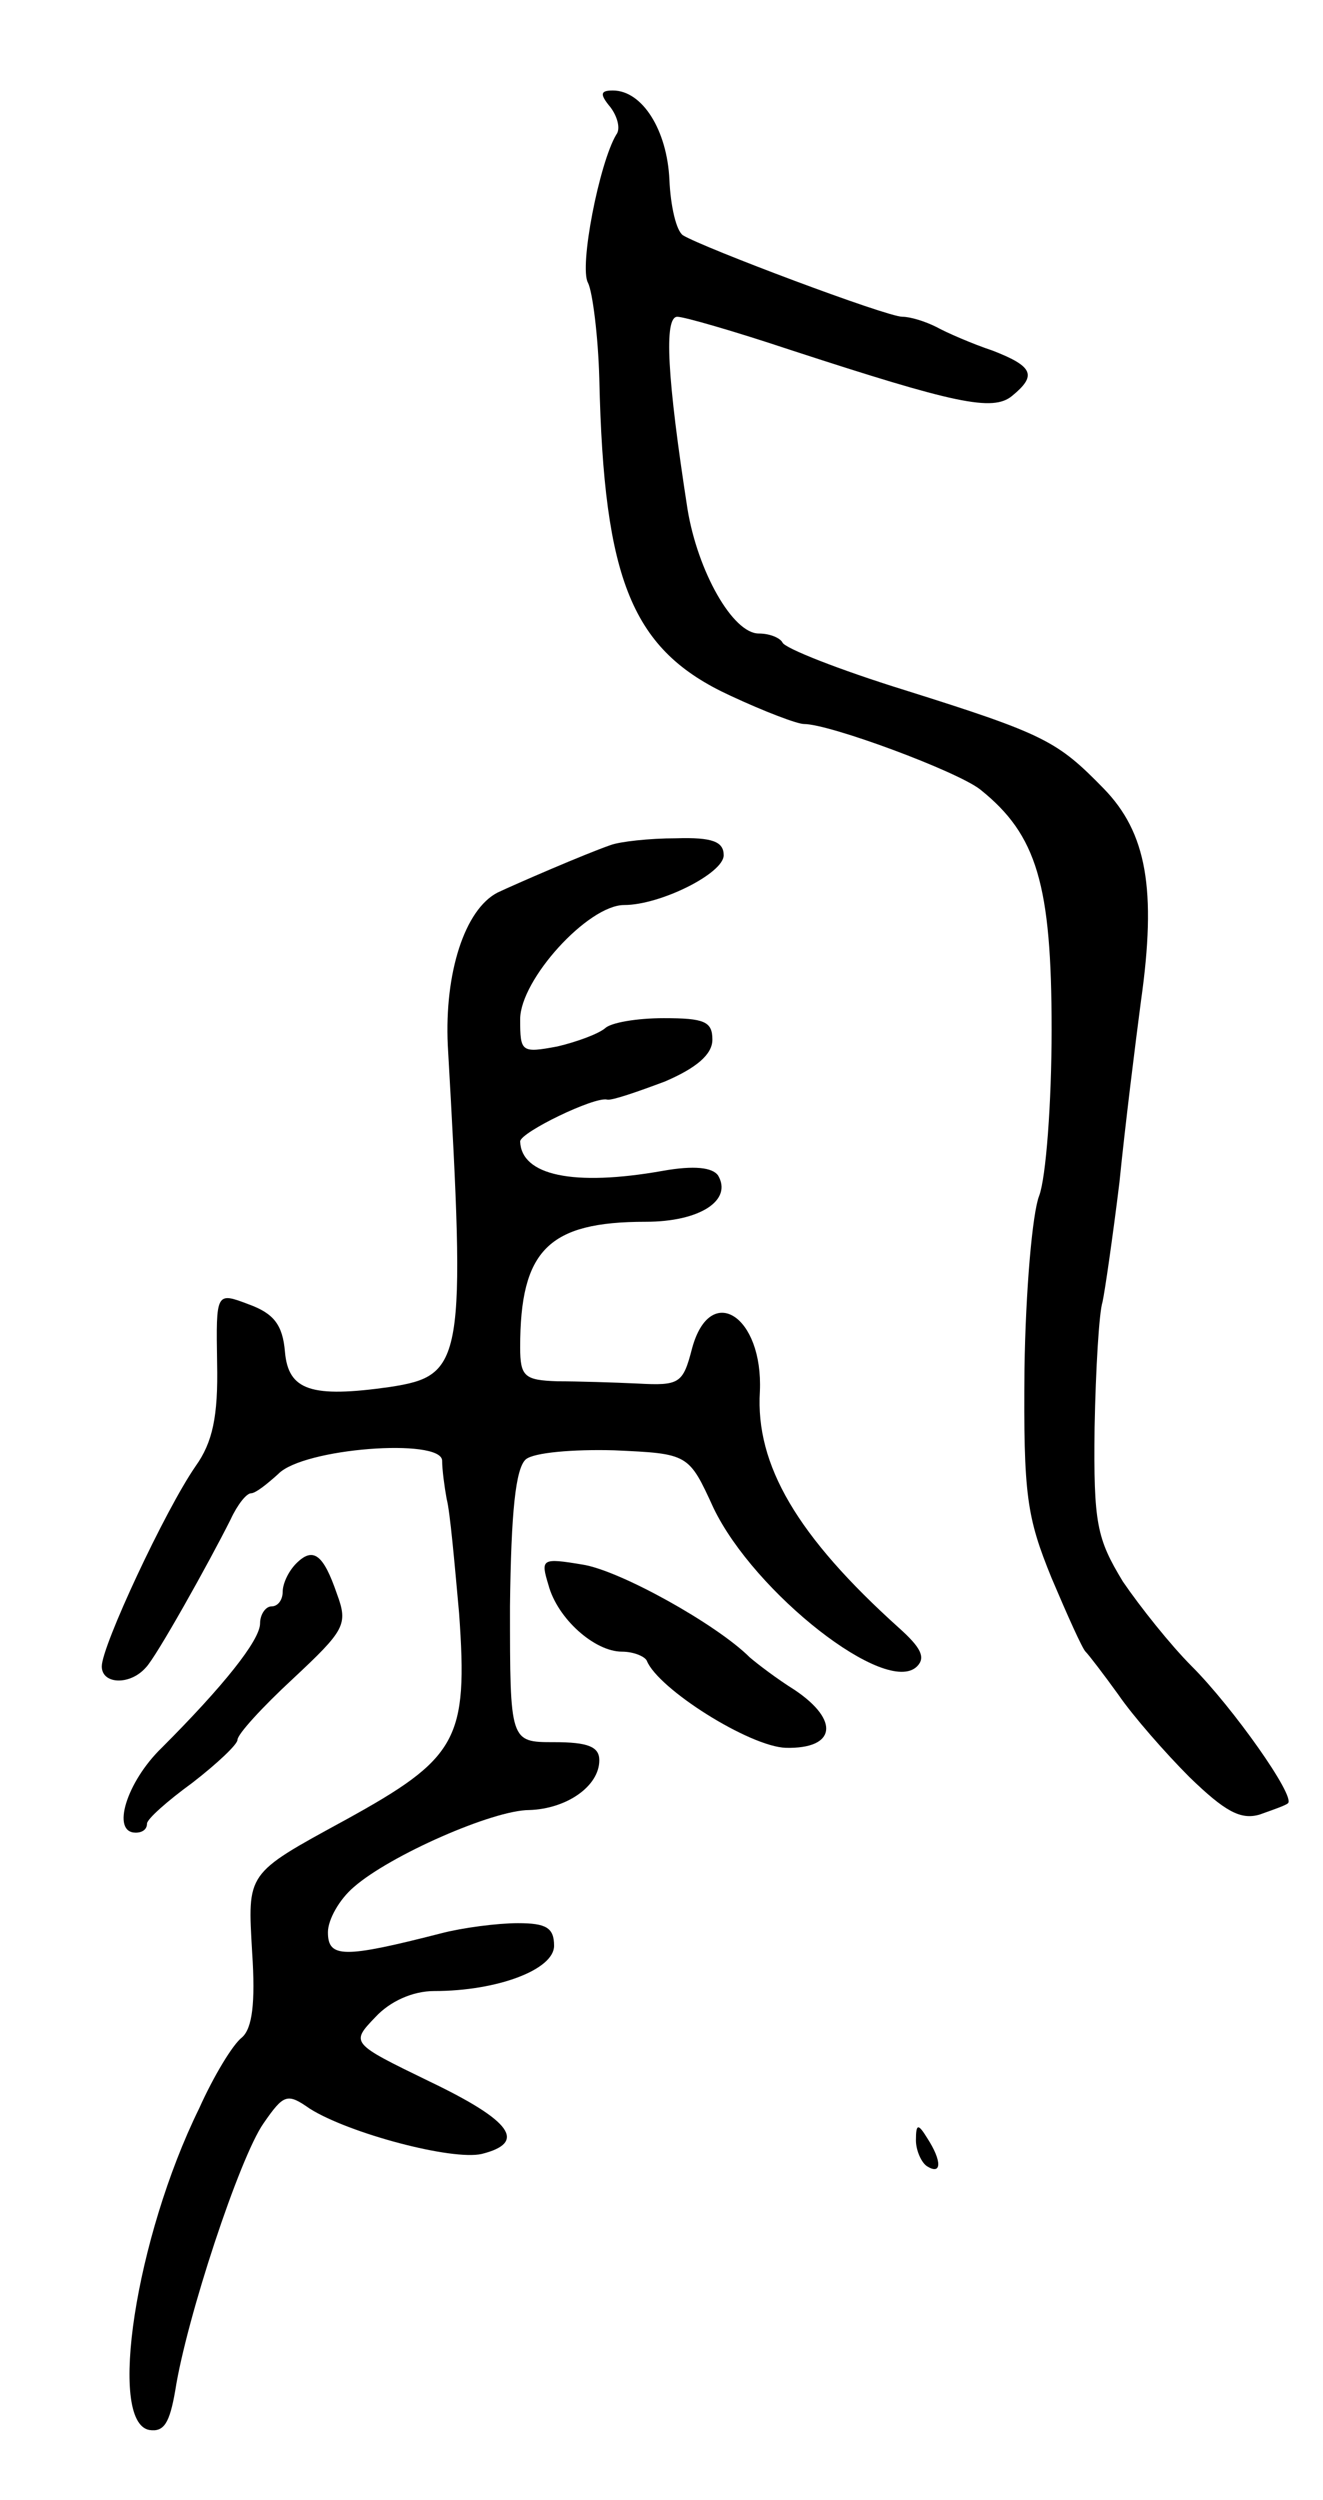 <svg version="1.0" xmlns="http://www.w3.org/2000/svg"
 width="117pt" height="221pt" viewBox="0 0 117 221"
 preserveAspectRatio="xMidYMid meet">
<g transform="translate(0,221) scale(0.1,-0.1)"
fill="#000000" stroke="none">
<path d="M540 2115 c6 -8 9 -19 5 -24 -15 -25 -33 -117 -25 -131 4 -8 9 -47
10 -85 4 -179 29 -240 116 -280 30 -14 59 -25 65 -25 23 0 136 -42 156 -58 50
-40 63 -84 63 -212 0 -65 -5 -131 -11 -147 -6 -15 -12 -84 -13 -153 -1 -112 2
-131 24 -185 14 -33 27 -62 30 -65 3 -3 16 -20 29 -38 13 -19 42 -52 63 -73
31 -30 45 -38 62 -33 11 4 23 8 25 10 7 6 -49 85 -85 121 -19 19 -46 53 -61
75 -23 38 -26 51 -25 136 1 52 4 102 7 111 2 9 9 57 15 106 5 50 14 122 19
160 14 99 5 149 -33 188 -41 42 -52 48 -176 87 -58 18 -106 37 -108 42 -2 4
-11 8 -21 8 -23 0 -54 55 -63 110 -18 116 -21 170 -9 170 6 0 51 -13 99 -29
147 -48 180 -55 197 -41 22 18 19 26 -17 40 -18 6 -41 16 -50 21 -10 5 -23 9
-30 9 -14 0 -176 61 -194 72 -6 4 -11 26 -12 49 -2 44 -24 79 -50 79 -11 0
-12 -3 -2 -15z"/>
<path d="M540 1463 c-23 -8 -83 -34 -100 -42 -29 -15 -47 -71 -44 -135 16
-280 14 -292 -51 -302 -70 -10 -90 -3 -93 31 -2 24 -10 34 -32 42 -29 11 -29
11 -28 -52 1 -47 -4 -70 -19 -91 -27 -39 -83 -159 -83 -177 0 -16 25 -17 39
-1 9 9 56 93 75 131 6 13 14 23 18 23 4 0 14 8 24 17 22 23 144 32 145 12 0
-8 2 -23 4 -34 3 -11 7 -57 11 -101 8 -112 -1 -128 -101 -183 -88 -48 -86 -46
-82 -117 3 -45 0 -67 -9 -75 -8 -6 -25 -34 -38 -63 -56 -114 -81 -277 -44
-284 13 -2 18 6 23 35 10 64 57 206 78 236 18 26 21 27 41 13 35 -22 126 -46
152 -40 40 10 27 29 -46 64 -70 34 -70 34 -48 57 13 14 33 23 52 23 56 0 106
19 106 40 0 16 -7 20 -32 20 -18 0 -49 -4 -68 -9 -86 -22 -100 -22 -100 1 0
11 10 29 23 40 32 28 123 68 155 68 33 1 62 21 62 44 0 12 -10 16 -40 16 -39
0 -39 0 -39 120 1 84 5 122 14 130 7 6 42 9 78 8 66 -3 66 -3 88 -51 36 -75
153 -167 180 -140 8 8 3 17 -16 34 -90 81 -127 144 -123 209 3 67 -44 97 -60
38 -8 -31 -11 -33 -48 -31 -21 1 -54 2 -71 2 -29 1 -33 4 -33 30 0 86 25 111
111 111 48 0 77 19 64 41 -5 7 -21 9 -49 4 -79 -14 -125 -4 -126 26 0 8 66 40
77 37 4 -1 27 7 51 16 28 12 42 24 42 37 0 16 -7 19 -43 19 -24 0 -47 -4 -52
-9 -6 -5 -25 -12 -42 -16 -32 -6 -33 -5 -33 24 0 35 60 101 92 101 32 0 88 28
88 44 0 12 -10 16 -42 15 -24 0 -50 -3 -58 -6z"/>
<path d="M262 828 c-7 -7 -12 -18 -12 -25 0 -7 -4 -13 -10 -13 -5 0 -10 -7
-10 -15 0 -15 -33 -56 -87 -110 -31 -30 -45 -75 -23 -75 6 0 10 3 10 8 0 4 18
20 40 36 22 17 40 34 40 38 0 5 22 29 49 54 46 43 49 48 39 75 -12 35 -21 42
-36 27z"/>
<path d="M485 809 c8 -30 41 -59 65 -59 10 0 20 -4 22 -8 10 -25 91 -76 123
-77 44 -1 48 24 8 51 -16 10 -33 23 -40 29 -29 29 -115 77 -148 82 -36 6 -37
5 -30 -18z"/>
<path d="M810 318 c0 -9 5 -20 10 -23 13 -8 13 5 0 25 -8 13 -10 13 -10 -2z"/>
</g>
</svg>
